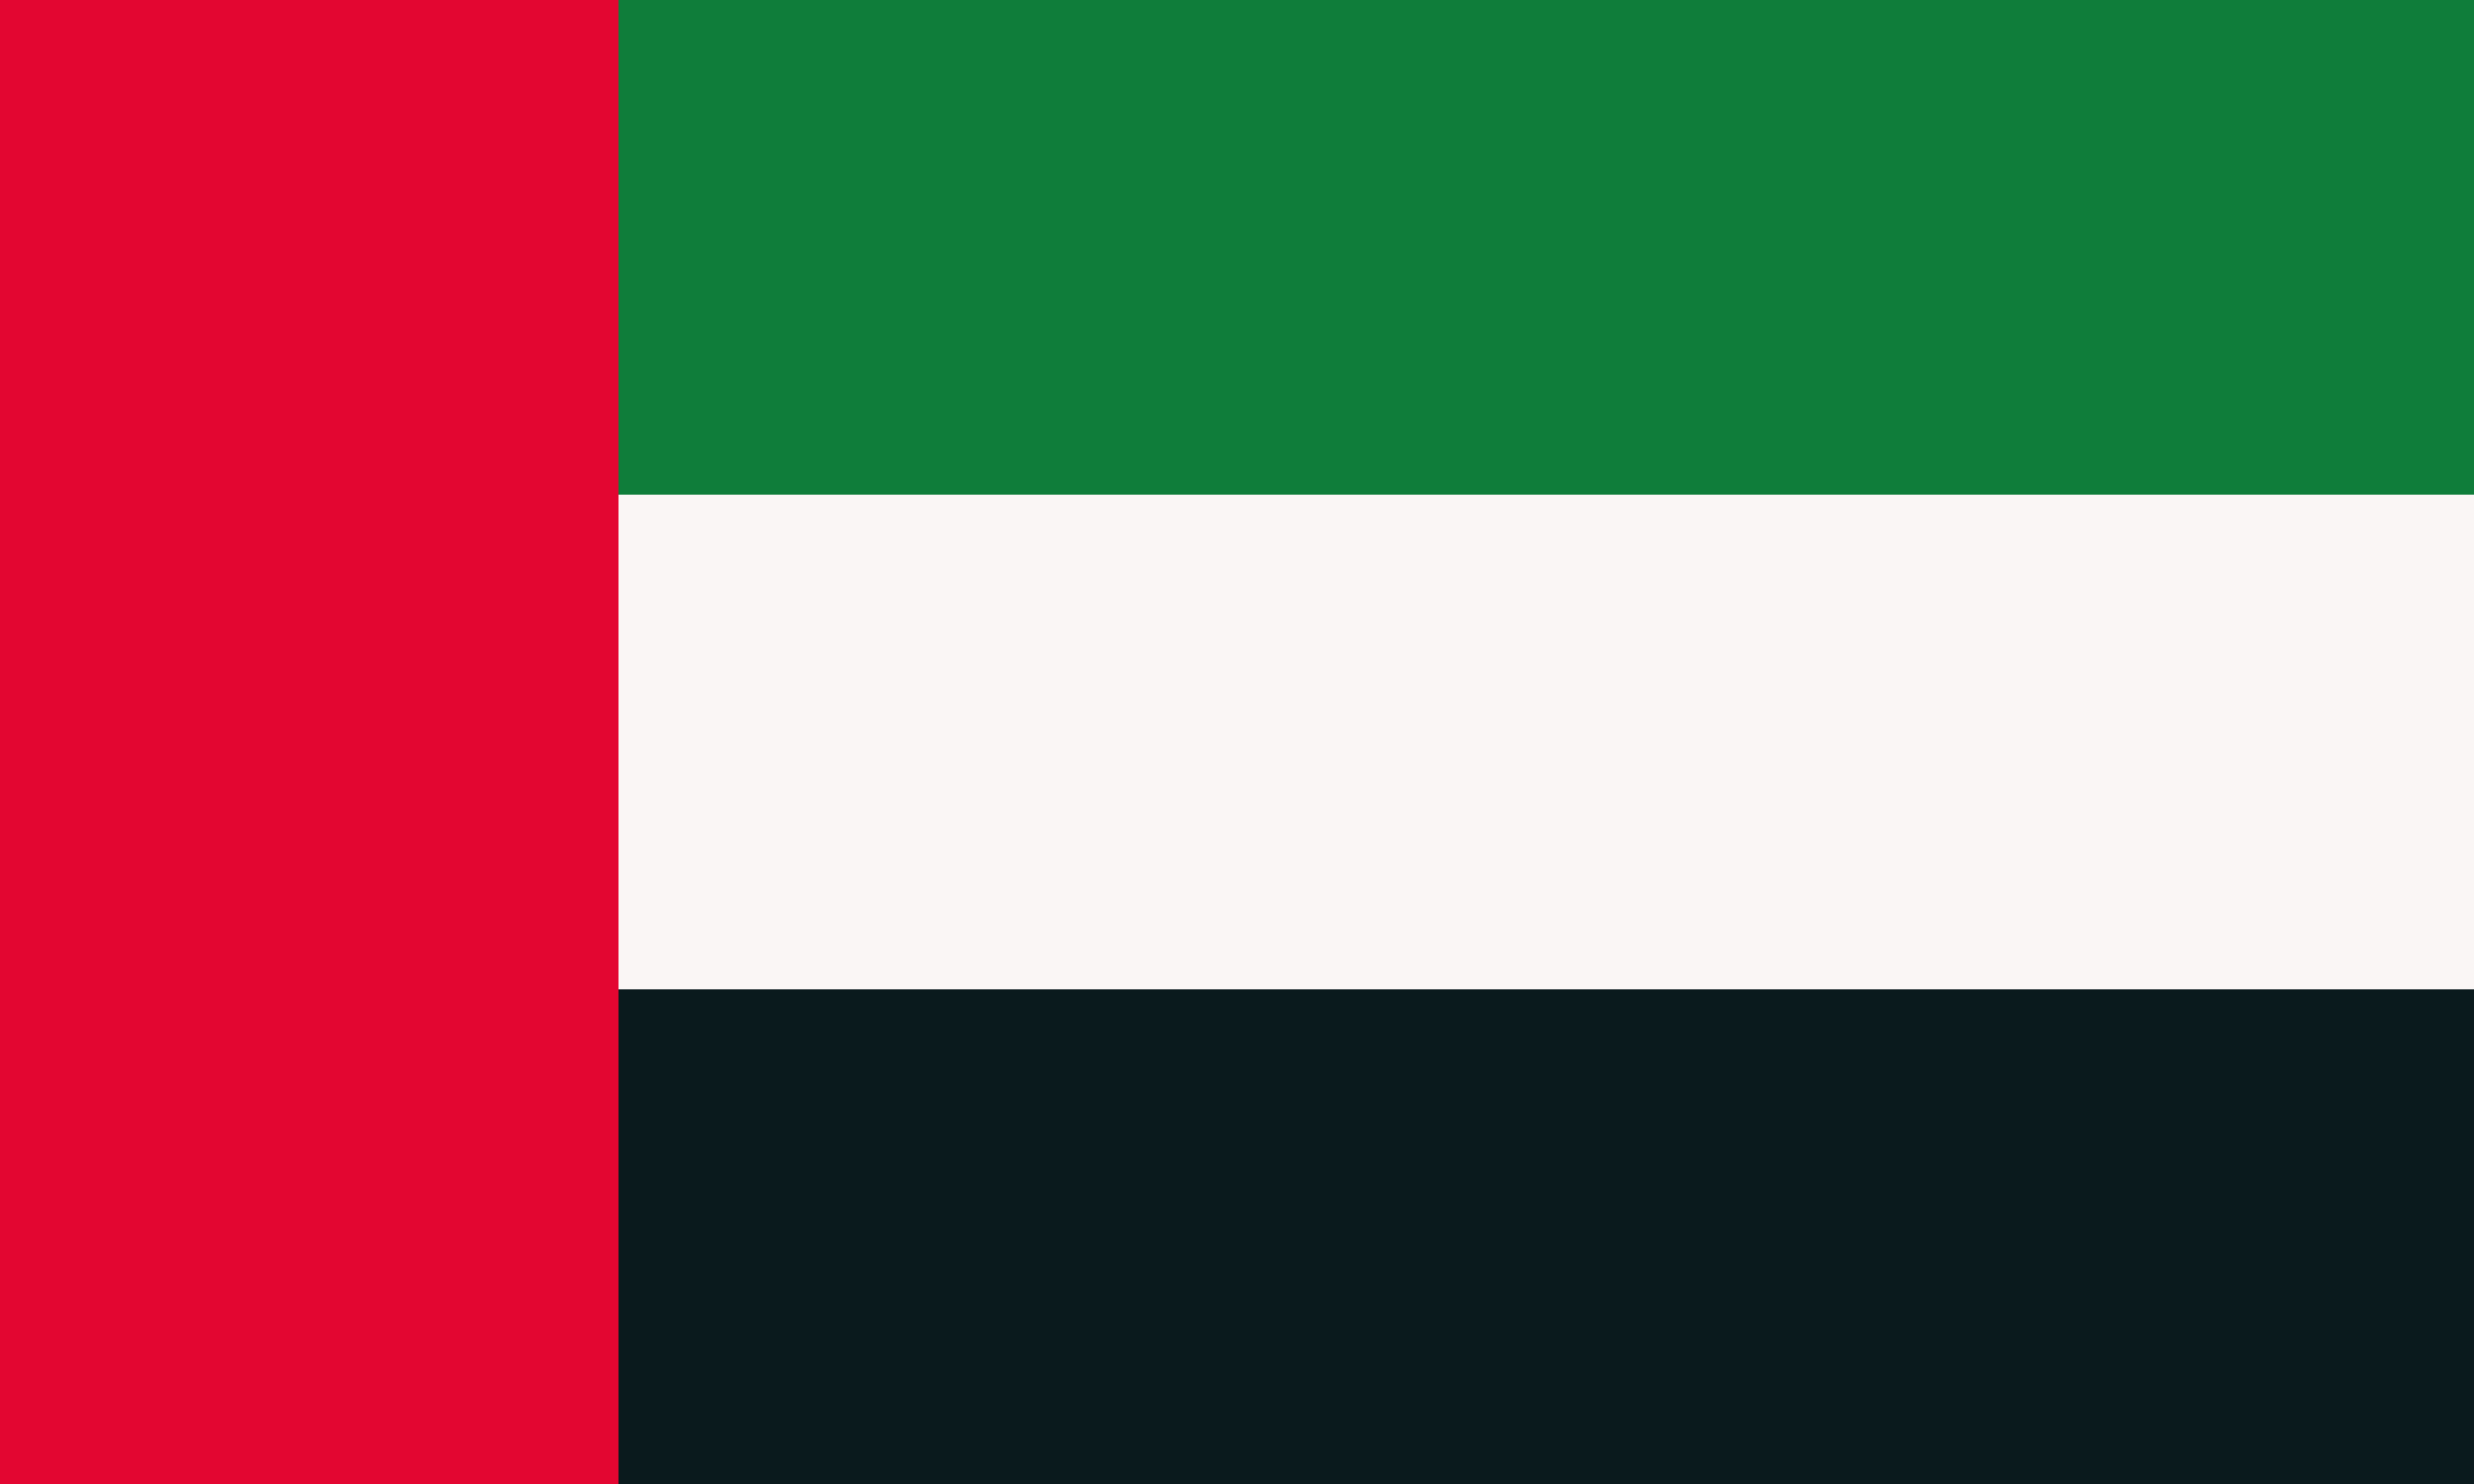 <svg xmlns="http://www.w3.org/2000/svg" width="1200" height="720"><path fill="#0a1a1d" d="M0 0h1200v720H0Z"/><path fill="#faf6f5" d="M0 0h1200v480H0Z"/><path fill="#0f7d3a" d="M0 0h1200v240H0Z"/><path fill="#e30631" d="M0 0h300v720H0Z"/></svg>